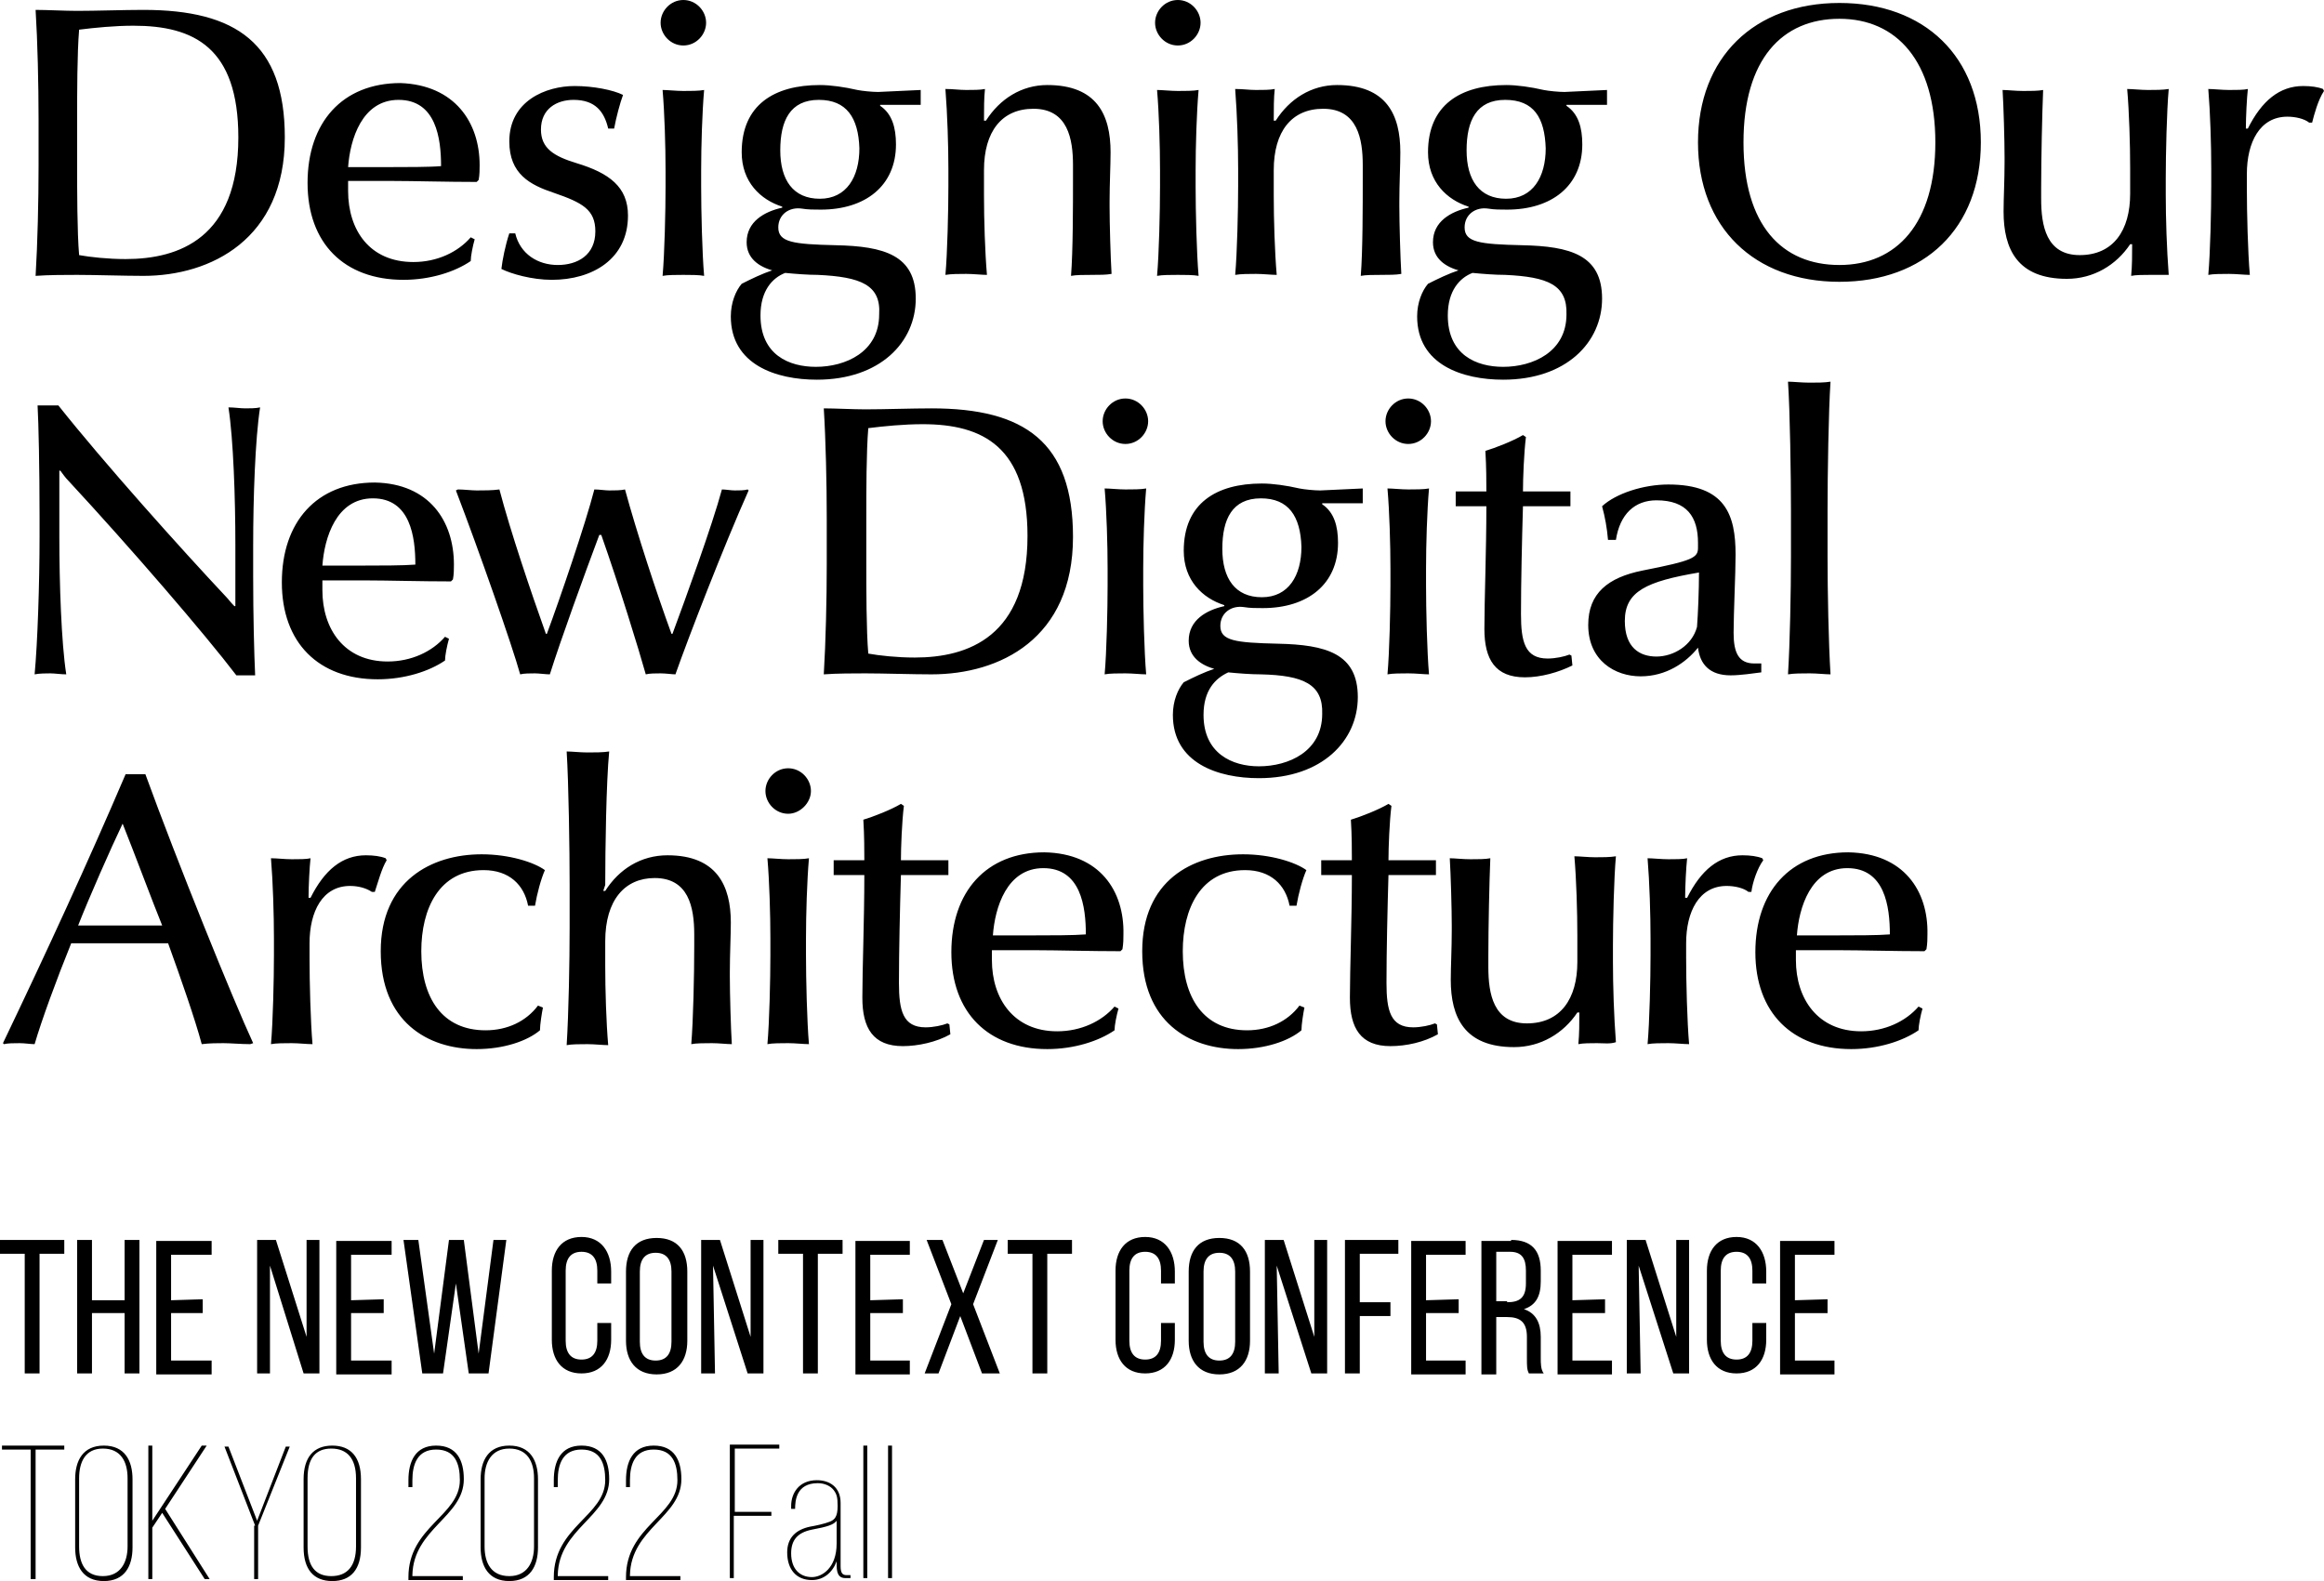 <?xml version="1.0" encoding="UTF-8"?><svg id="Layer_2" xmlns="http://www.w3.org/2000/svg" viewBox="0 0 235 159.9"><g id="Layer_2-2"><g id="Layer_1-2"><g><path d="M2.5,138.9v-12.1H0v-1.4H6.5v1.4h-2.5v12.1h-1.5Zm6.8-6.1v6.1h-1.5v-13.5h1.5v6.1h3.3v-6.1h1.5v13.5h-1.5v-6.1h-3.3Zm11.2-1.4v1.4h-3.2v4.8h4.1v1.4h-5.6v-13.5h5.6v1.4h-4.1v4.6l3.2-.1h0Zm6.9,7.5h-1.4v-13.5h1.9l3.1,9.8v-9.8h1.3v13.5h-1.6l-3.4-10.9v10.9h.1Zm11.4-7.5v1.4h-3.3v4.8h4.1v1.4h-5.6v-13.5h5.6v1.4h-4.1v4.6l3.3-.1h0Zm6,7.5h-2.1l-1.9-13.5h1.5l1.6,11.5,1.5-11.5h1.5l1.5,11.5,1.5-11.5h1.3l-1.8,13.5h-2l-1.3-9.1-1.3,9.1h0Zm17-10.3v1.2h-1.4v-1.3c0-1.2-.5-1.9-1.6-1.9s-1.6,.7-1.6,1.9v7.1c0,1.2,.5,1.9,1.6,1.9s1.6-.7,1.6-1.9v-1.8h1.4v1.7c0,2-1,3.4-3,3.4s-3-1.4-3-3.4v-7c0-2,1-3.4,3-3.4s3,1.5,3,3.5h0Zm1.5,0c0-2.1,1-3.4,3.1-3.4s3.1,1.3,3.1,3.4v7c0,2-1,3.4-3.1,3.4s-3.1-1.4-3.1-3.4v-7Zm1.4,7.1c0,1.2,.5,1.9,1.6,1.9s1.6-.7,1.6-1.9v-7.1c0-1.2-.5-1.9-1.6-1.9s-1.6,.7-1.6,1.9v7.1Zm7.6,3.2h-1.4v-13.5h1.9l3.1,9.8v-9.8h1.3v13.5h-1.6l-3.5-10.9,.2,10.9h0Zm8.9,0v-12.1h-2.5v-1.4h6.5v1.4h-2.5v12.1h-1.5Zm10.1-7.5v1.4h-3.3v4.8h4v1.4h-5.5v-13.5h5.5v1.4h-4v4.6l3.3-.1h0Zm5.8,1.7l-2.2,5.8h-1.4l2.7-7-2.5-6.5h1.6l2.1,5.4,2.1-5.4h1.4l-2.5,6.5,2.7,7h-1.8l-2.2-5.8h0Zm7.3,5.8v-12.1h-2.5v-1.4h6.5v1.4h-2.5v12.1h-1.5Zm14.4-10.3v1.2h-1.4v-1.3c0-1.2-.5-1.9-1.6-1.9s-1.6,.7-1.6,1.9v7.1c0,1.2,.5,1.9,1.6,1.9s1.6-.7,1.6-1.9v-1.8h1.4v1.7c0,2-1,3.4-3,3.4s-3-1.4-3-3.4v-7c0-2,1-3.4,3-3.4s3,1.5,3,3.5h0Zm1.4,0c0-2.1,1-3.4,3.1-3.4s3.1,1.3,3.1,3.4v7c0,2-1,3.4-3.1,3.4s-3.1-1.4-3.1-3.4v-7Zm1.5,7.1c0,1.2,.5,1.9,1.6,1.9s1.6-.7,1.6-1.9v-7.1c0-1.2-.5-1.9-1.6-1.9s-1.6,.7-1.6,1.9v7.1Zm7.6,3.2h-1.4v-13.5h1.9l3.1,9.8v-9.8h1.3v13.5h-1.6l-3.5-10.9,.2,10.9h0Zm11.3-7.2v1.4h-3.1v5.8h-1.5v-13.5h5.4v1.4h-3.9v4.9h3.1Zm6.9-.3v1.4h-3.3v4.8h4v1.4h-5.5v-13.5h5.5v1.4h-4v4.6l3.3-.1h0Zm5.3-6c2.1,0,3,1.1,3,3.1v1.1c0,1.5-.5,2.4-1.7,2.8,1.2,.4,1.7,1.4,1.7,2.8v2.1c0,.6,0,1.2,.3,1.6h-1.5c-.2-.4-.2-.7-.2-1.6v-2.1c0-1.5-.7-2-2-2h-1.1v5.8h-1.5v-13.5h3v-.1Zm-.4,6.3c1.2,0,1.9-.4,1.9-1.9v-1.3c0-1.2-.4-1.9-1.6-1.9h-1.4v5h1.1v.1Zm9.9-.3v1.4h-3.3v4.8h4v1.4h-5.5v-13.5h5.5v1.4h-4v4.6l3.3-.1h0Zm3.6,7.5h-1.4v-13.5h1.9l3.1,9.8v-9.8h1.3v13.5h-1.6l-3.5-10.9,.2,10.9h0Zm12.7-10.3v1.2h-1.4v-1.3c0-1.2-.5-1.9-1.6-1.9s-1.6,.7-1.6,1.9v7.1c0,1.2,.5,1.9,1.6,1.9s1.6-.7,1.6-1.9v-1.8h1.4v1.7c0,2-1,3.4-3,3.4s-3-1.4-3-3.4v-7c0-2,1-3.4,3-3.4s3,1.5,3,3.5h0Zm6.2,2.8v1.4h-3.3v4.8h4v1.4h-5.5v-13.5h5.5v1.4h-4v4.6l3.3-.1h0ZM3.1,159.7v-13.1H.2v-.4H6.5v.4H3.6v13.1h-.5Zm4.5-10.1c0-1.9,.8-3.4,2.9-3.4s2.9,1.5,2.9,3.4v6.9c0,1.9-.8,3.4-2.9,3.4s-2.9-1.5-2.9-3.4v-6.9Zm.4,6.8c0,1.7,.6,3,2.4,3s2.5-1.4,2.5-3v-6.9c0-1.7-.7-3-2.5-3s-2.4,1.4-2.4,3v6.9Zm8.4-3.4l-1,1.5v5.2h-.4v-13.5h.4v7.6l5-7.6h.5l-4.2,6.4,4.5,7.1h-.5l-4.3-6.7h0Zm9.4,1.3l-3.1-8h.4l2.9,7.5,2.9-7.5h.4l-3.2,8v5.4h-.4v-5.4h.1Zm4.9-4.7c0-2.2,1-3.4,2.9-3.4s2.9,1.2,2.9,3.4v6.9c0,2.2-1,3.4-2.9,3.4s-2.9-1.2-2.9-3.4v-6.9Zm.4,6.8c0,2,.8,3,2.4,3s2.5-1,2.5-3v-6.9c0-2-.9-3-2.5-3s-2.4,1-2.4,3v6.9Zm15.8-6.8c0,3.8-5.1,5-5.2,9.7v.1h5.1v.4h-5.5v-.3c0-5.1,5.2-6.2,5.2-9.8,0-1.7-.5-3.1-2.4-3.1s-2.4,1.5-2.4,3.1v.7h-.4v-.7c0-1.9,.7-3.5,2.8-3.5s2.8,1.5,2.8,3.4h0Zm1.7,0c0-1.9,.8-3.4,2.9-3.4s2.9,1.5,2.9,3.4v6.9c0,1.9-.8,3.4-2.9,3.4s-2.9-1.5-2.9-3.4v-6.9Zm.4,6.8c0,1.7,.7,3,2.5,3s2.5-1.4,2.5-3v-6.9c0-1.7-.7-3-2.5-3s-2.5,1.4-2.5,3v6.9Zm12.6-6.8c0,3.8-5.1,5-5.2,9.7v.1h5.1v.4h-5.5v-.3c0-5.1,5.2-6.2,5.2-9.8,0-1.7-.5-3.1-2.4-3.1s-2.4,1.5-2.4,3.1v.7h-.4v-.7c0-1.9,.7-3.5,2.8-3.5s2.8,1.5,2.8,3.4h0Zm7.3,0c0,3.8-5.1,5-5.2,9.7v.1h5.1v.4h-5.5v-.3c0-5.1,5.2-6.2,5.2-9.8,0-1.7-.5-3.1-2.4-3.1s-2.4,1.5-2.4,3.1v.7h-.4v-.7c0-1.9,.7-3.5,2.8-3.5s2.8,1.5,2.8,3.4h0Zm9.1,3.3v.4h-3.8v6.3h-.4v-13.5h5v.4h-4.5v6.4h3.7Zm3.9,1.5c.6-.1,1.5-.3,2-.5s.8-.5,.8-1.6c0-.9-.1-1.2-.4-1.6-.3-.4-.9-.7-1.6-.7-2.2,0-2.3,1.8-2.3,2.6h-.4v-.3c0-1.3,.8-2.6,2.6-2.6,1.3,0,2.4,.7,2.4,2.3v6.4c0,.7,.2,.9,.6,.9h.4v.3h-.5c-.5,0-.9-.2-.9-1.3v-.4h0c-.4,1.1-1.3,1.9-2.5,1.9-1.6,0-2.5-1.1-2.5-2.8,0-1.5,.9-2.3,2.3-2.6h0Zm2.7-.6c-.3,.4-.9,.6-2.5,.9-1.5,.3-2.1,1.1-2.1,2.4,0,1.6,.9,2.4,2.1,2.4,1,0,2.5-.9,2.5-3.4v-2.3Zm2.7-7.6h.4v13.4h-.4v-13.4Zm2.5,0h.4v13.4h-.4v-13.4Z"/><path d="M14.5,27.9c-1.9,0-4.9-.1-6.7-.1-1.1,0-2.9,0-4.2,.1,.2-3.3,.3-7.6,.3-11.1v-4.7c0-3.6-.1-7.9-.3-11.1,1.1,0,3,.1,4.2,.1,1.9,0,4.7-.1,6.7-.1,9.4,0,14.3,3.4,14.3,12.9,0,10.3-7.5,14-14.3,14h0ZM13.5,2.6c-1.9,0-3.9,.2-5.5,.4-.2,2.4-.2,6.4-.2,9v4.7c0,2.5,0,6.8,.2,9.1,1.1,.2,2.9,.4,4.7,.4,5.4,0,11.4-2.1,11.4-12.3,0-9.1-4.5-11.3-10.6-11.3h0Zm35,14.1c0,.4,0,1-.1,1.5l-.2,.2c-3,0-6.4-.1-8.5-.1h-4.5v1c0,4,2.2,7.2,6.6,7.2,2.4,0,4.5-1,5.8-2.5l.4,.2c-.2,.7-.4,1.7-.4,2.2-1.6,1.1-4.1,1.9-6.8,1.9-6,0-9.7-3.7-9.7-9.8s3.5-10.1,9.4-10.1c5.5,.2,8,4,8,8.3h0Zm-8.2-6.6c-3.7,0-4.9,4-5.1,6.8h4.1c1.7,0,4.2,0,5.3-.1,0-2.8-.5-6.7-4.3-6.7h0Zm15.5,18.2c-2,0-4.1-.6-5.1-1.1,.1-.9,.4-2.4,.8-3.6h.6c.5,2.1,2.3,3.2,4.3,3.2s3.8-1,3.8-3.4c0-2.2-1.3-2.9-4.2-3.9-2.4-.8-4.5-1.9-4.5-5.2,0-4.1,3.7-5.6,6.6-5.6,1.9,0,3.9,.4,4.9,.9-.3,.8-.7,2.3-.9,3.4h-.6c-.4-1.7-1.3-2.9-3.5-2.9-1.7,0-3.3,.9-3.3,3,0,1.9,1.3,2.7,3.6,3.4,3.3,1,5.2,2.4,5.2,5.3,0,4.4-3.6,6.5-7.7,6.5h0Zm13.3-23.7c-1.3,0-2.3-1.1-2.3-2.3s1-2.3,2.3-2.3,2.3,1.1,2.3,2.3-1,2.3-2.3,2.3Zm0,23.2c-.7,0-1.6,0-2.1,.1,.2-2.2,.3-6.6,.3-9v-1.7c0-2.4-.1-5.8-.3-8.1,.5,0,1.4,.1,2.1,.1s1.6,0,2.1-.1c-.2,2.3-.3,5.7-.3,8.1v1.7c0,2.4,.1,6.7,.3,9-.5-.1-1.4-.1-2.1-.1Zm9.2-.4c-1.6-.4-2.8-1.3-2.8-2.9,0-2.1,1.8-3.1,3.6-3.5v-.1c-2.2-.7-4.1-2.5-4.1-5.5,0-4.8,3.3-6.8,7.9-6.8,1.1,0,2.5,.2,3.8,.5,.5,.1,1.5,.2,2.1,.2l4.3-.2v1.5h-4.1v.1c1.2,.8,1.6,2.2,1.6,3.9,0,4.2-3.1,6.6-7.6,6.6-.7,0-1.3,0-1.9-.1-1.3-.2-2.4,.6-2.4,1.9,0,1.5,1.5,1.7,5.8,1.8,4.9,.1,8.1,1,8.1,5.4s-3.6,8.2-10,8.2c-4.1,0-8.7-1.5-8.7-6.4,0-1.4,.5-2.6,1.1-3.3,1-.5,2-1,3.2-1.4l.1,.1h0Zm4.4,.4c-1,0-2.3-.1-3.3-.2-1.3,.5-2.5,1.8-2.5,4.3,0,4,2.9,5.2,5.6,5.2,3,0,6.4-1.5,6.4-5.3,.2-3-1.9-3.8-6.2-4h0Zm.1-17.7c-2.9,0-3.9,2.1-3.9,5.1s1.3,4.9,4,4.9,4-2.2,4-5.1c-.1-3.1-1.3-4.9-4.1-4.9h0Zm27.6,17.7c-.8,0-1.6,0-2.1,.1,.2-2.5,.2-7,.2-10v-1.2c0-2.6-.5-5.7-4-5.7-3.2,0-5,2.3-5,6.2v2.6c0,2.4,.1,5.7,.3,8-.5,0-1.4-.1-2.1-.1s-1.5,0-2.1,.1c.2-2.2,.3-6.6,.3-9v-1.7c0-2.4-.1-5.5-.3-8.1,.8,0,1.4,.1,2.1,.1s1.4,0,1.9-.1c-.1,.9-.1,2-.1,3.2h.2c1.4-2.2,3.6-3.6,6.2-3.6,5,0,6.4,3,6.4,6.8,0,1.3-.1,3.2-.1,5v.5c0,1.7,.1,5.2,.2,6.8-.5,.1-1.3,.1-2,.1h0Zm8.7-23.2c-1.3,0-2.3-1.1-2.3-2.3s1-2.3,2.3-2.3,2.3,1.1,2.3,2.3-1,2.3-2.3,2.3Zm0,23.2c-.7,0-1.6,0-2.1,.1,.2-2.2,.3-6.6,.3-9v-1.7c0-2.4-.1-5.8-.3-8.1,.5,0,1.4,.1,2.1,.1s1.6,0,2.1-.1c-.2,2.3-.3,5.7-.3,8.1v1.7c0,2.4,.1,6.7,.3,9-.5-.1-1.4-.1-2.1-.1Zm20.6,0c-.8,0-1.6,0-2.1,.1,.2-2.5,.2-7,.2-10v-1.2c0-2.6-.5-5.7-4-5.7-3.2,0-5,2.3-5,6.2v2.6c0,2.4,.1,5.7,.3,8-.5,0-1.4-.1-2.1-.1s-1.5,0-2.1,.1c.2-2.2,.3-6.6,.3-9v-1.7c0-2.4-.1-5.5-.3-8.1,.8,0,1.4,.1,2.1,.1s1.4,0,1.9-.1c-.1,.9-.1,2-.1,3.2h.2c1.4-2.2,3.6-3.6,6.2-3.6,5,0,6.4,3,6.4,6.8,0,1.3-.1,3.2-.1,5v.5c0,1.7,.1,5.2,.2,6.8-.5,.1-1.3,.1-2,.1h0Zm8-.4c-1.6-.4-2.8-1.3-2.8-2.9,0-2.1,1.8-3.1,3.6-3.5v-.1c-2.2-.7-4.1-2.5-4.1-5.5,0-4.8,3.3-6.8,7.9-6.8,1.1,0,2.5,.2,3.8,.5,.5,.1,1.5,.2,2.1,.2l4.3-.2v1.5h-4.1v.1c1.2,.8,1.6,2.2,1.6,3.9,0,4.2-3.1,6.6-7.6,6.6-.7,0-1.3,0-1.9-.1-1.3-.2-2.4,.6-2.4,1.9,0,1.5,1.5,1.7,5.8,1.8,4.9,.1,8.1,1,8.1,5.4s-3.6,8.2-10,8.2c-4.1,0-8.7-1.5-8.7-6.4,0-1.4,.5-2.6,1.1-3.3,1-.5,2-1,3.2-1.4l.1,.1h0Zm4.5,.4c-1,0-2.3-.1-3.3-.2-1.3,.5-2.5,1.8-2.5,4.3,0,4,2.9,5.2,5.6,5.2,3,0,6.4-1.5,6.4-5.3,.1-3-1.9-3.8-6.2-4h0Zm0-17.7c-2.9,0-3.9,2.1-3.9,5.1s1.3,4.9,4,4.9,4-2.2,4-5.1c-.1-3.1-1.2-4.9-4.1-4.9h0Zm33.8,18.4c-8.6,0-14.3-5.5-14.3-14.1S177.4,.3,186,.3s14.3,5.4,14.3,14.1-5.7,14.1-14.3,14.1Zm0-26.6c-5.8,0-9.7,4.1-9.7,12.5s3.9,12.4,9.7,12.4,9.7-4.2,9.7-12.4-3.9-12.5-9.7-12.5Zm31.4,25.9c-.7,0-1.4,0-1.9,.1,.1-1,.1-2.1,.1-3.2h-.2c-1.4,2.1-3.7,3.5-6.4,3.5-5,0-6.4-3-6.4-6.8,0-1.3,.1-3.2,.1-5v-.5c0-1.7-.1-5.2-.2-6.8,.5,0,1.3,.1,2.1,.1,.7,0,1.5,0,2-.1-.1,2.4-.2,7-.2,9.9v1.1c0,2.7,.5,5.7,3.9,5.7s5.1-2.5,5.1-6.2v-2.6c0-2.4-.1-5.7-.3-8,.5,0,1.4,.1,2.1,.1s1.5,0,2.1-.1c-.2,2.2-.3,6.6-.3,9v1.7c0,2.4,.1,5.5,.3,8.1h-1.9Zm16.4-15.4h-.3c-.5-.4-1.4-.6-2.2-.6-2.8,0-4.1,2.6-4.1,5.8v1.5c0,2.4,.1,6.4,.3,8.7-.5,0-1.4-.1-2.1-.1s-1.6,0-2.1,.1c.2-2.2,.3-6.6,.3-9v-1.7c0-2.4-.1-5.7-.3-8.1,.5,0,1.4,.1,2.1,.1s1.5,0,1.9-.1c-.1,.9-.2,2.8-.2,4h.2c1.4-2.8,3.2-4.3,5.6-4.3,.8,0,1.5,.1,2,.3l.1,.2c-.6,.9-1,2.4-1.2,3.2h0ZM25.6,55.1v3.2c0,4,.1,7.8,.2,10h-1.9c-3.2-4.2-10.7-12.9-17-19.7-.3-.3-.5-.6-.8-1h-.1v6.7c0,4.7,.2,10.7,.7,13.9-.5,0-1.2-.1-1.6-.1s-1.1,0-1.6,.1c.3-3.2,.5-9.2,.5-13.9v-2c0-5-.1-9.5-.2-11.3h2.1c4.6,5.8,12.4,14.5,17,19.4,.2,.2,.4,.5,.8,.9h.1v-6.2c0-4.7-.2-10.7-.7-13.9,.6,0,1.2,.1,1.7,.1,.4,0,1.1,0,1.5-.1-.5,3.2-.7,9.2-.7,13.9h0Zm20.3,2c0,.4,0,1-.1,1.5l-.2,.2c-3,0-6.4-.1-8.5-.1h-4.5v1c0,3.9,2.2,7.2,6.6,7.2,2.4,0,4.5-1,5.8-2.5l.4,.2c-.2,.7-.4,1.7-.4,2.2-1.6,1.1-4.1,1.9-6.8,1.9-6,0-9.7-3.7-9.7-9.8s3.5-10.1,9.4-10.1c5.5,.1,8,3.9,8,8.3h0Zm-8.2-6.7c-3.7,0-4.9,4-5.1,6.8h4.1c1.7,0,4.1,0,5.3-.1,0-2.8-.5-6.7-4.3-6.7h0Zm30.6,17.8c-.3,0-1-.1-1.5-.1s-1.1,0-1.5,.1c-.7-2.5-2.7-9-4.5-14.1h-.2c-1.5,4-3.9,10.6-5,14.1-.4,0-1.1-.1-1.5-.1-.5,0-1.1,0-1.5,.1-.8-2.9-4.2-12.6-6.5-18.6l.2-.1c.6,0,1.4,.1,1.9,.1,.7,0,1.6,0,2.3-.1,1.1,4.2,3.2,10.4,4.7,14.6h.1c1.3-3.5,3.9-11.1,4.8-14.6,.5,0,1.1,.1,1.5,.1,.5,0,1.2,0,1.6-.1,1.2,4.4,3.2,10.5,4.7,14.6h.1c1.3-3.5,4-10.9,5-14.6,.4,0,.9,.1,1.3,.1s1,0,1.3-.1l.1,.1c-2.5,5.6-6.1,14.9-7.4,18.6h0Zm25.9,0c-1.9,0-4.9-.1-6.7-.1-1.1,0-2.9,0-4.2,.1,.2-3.3,.3-7.6,.3-11.1v-4.7c0-3.5-.1-7.9-.3-11.1,1.1,0,3,.1,4.2,.1,1.9,0,4.7-.1,6.7-.1,9.4,0,14.3,3.4,14.3,13,0,10.3-7.4,13.9-14.3,13.9h0Zm-.9-25.3c-1.9,0-3.9,.2-5.5,.4-.2,2.4-.2,6.4-.2,9v4.7c0,2.5,0,6.8,.2,9.1,1.1,.2,2.9,.4,4.7,.4,5.4,0,11.4-2.1,11.4-12.3,0-9-4.5-11.3-10.6-11.3h0Zm20.5,2c-1.3,0-2.3-1.1-2.3-2.3s1-2.3,2.3-2.3,2.3,1.1,2.3,2.3-1,2.3-2.3,2.3Zm0,23.2c-.7,0-1.6,0-2.1,.1,.2-2.2,.3-6.6,.3-9v-1.7c0-2.4-.1-5.8-.3-8.1,.5,0,1.4,.1,2.1,.1s1.6,0,2.1-.1c-.2,2.3-.3,5.7-.3,8.1v1.7c0,2.4,.1,6.7,.3,9-.5,0-1.4-.1-2.1-.1Zm9.2-.4c-1.6-.4-2.8-1.3-2.8-2.9,0-2.1,1.8-3.1,3.6-3.5v-.1c-2.2-.7-4.1-2.5-4.1-5.5,0-4.8,3.3-6.8,7.9-6.8,1.1,0,2.5,.2,3.8,.5,.5,.1,1.5,.2,2.1,.2l4.3-.2v1.5h-4.1v.1c1.2,.8,1.6,2.2,1.6,3.9,0,4.2-3.1,6.6-7.6,6.6-.7,0-1.3,0-1.9-.1-1.3-.2-2.4,.6-2.4,1.9,0,1.5,1.5,1.7,5.8,1.8,4.9,.1,8.1,1,8.1,5.4s-3.6,8.2-10,8.2c-4.1,0-8.7-1.5-8.7-6.4,0-1.4,.5-2.6,1.1-3.3,1-.5,2-1,3.2-1.4l.1,.1h0Zm4.5,.5c-1,0-2.3-.1-3.3-.2-1.3,.6-2.5,1.8-2.5,4.3,0,3.9,2.9,5.2,5.6,5.2,3,0,6.4-1.5,6.4-5.3,.1-3-1.9-3.9-6.2-4h0Zm0-17.8c-2.9,0-3.9,2.1-3.9,5.1s1.3,4.9,4,4.9,4-2.2,4-5.1c-.1-3.1-1.3-4.9-4.1-4.9h0Zm14.9-5.5c-1.3,0-2.3-1.1-2.3-2.3s1-2.3,2.3-2.3,2.3,1.1,2.3,2.3-1,2.3-2.3,2.3Zm0,23.2c-.7,0-1.6,0-2.1,.1,.2-2.2,.3-6.6,.3-9v-1.7c0-2.4-.1-5.8-.3-8.1,.5,0,1.4,.1,2.1,.1s1.6,0,2.1-.1c-.2,2.3-.3,5.7-.3,8.1v1.7c0,2.4,.1,6.7,.3,9-.5,0-1.3-.1-2.1-.1Zm11.8,.4c-3,0-4.1-1.8-4.1-4.9,0-2.9,.2-7.9,.2-12.4h-3.1v-1.5h3.1c0-.9,0-2.5-.1-4.1,1-.3,2.8-1,3.8-1.6l.3,.2c-.2,1.6-.3,4.2-.3,5.5h4.8v1.5h-4.8c-.1,3.4-.2,7.7-.2,10.9,0,2.8,.4,4.5,2.7,4.5,.8,0,1.7-.2,2.2-.4l.2,.1,.1,1c-1.4,.7-3.2,1.2-4.8,1.2h0Zm20.8-.2c-2.1,0-3.1-1.1-3.3-2.8-1.2,1.5-3.2,2.9-5.8,2.9s-5.3-1.6-5.3-5.2c0-3.2,2-4.8,5.5-5.5,5.1-1,5.6-1.3,5.6-2.3v-.5c0-2.6-1.1-4.3-4.2-4.3-2.2,0-3.7,1.4-4.1,4h-.8c-.1-1.2-.3-2.3-.6-3.4,1.4-1.3,4.2-2.2,6.7-2.2,5.8,0,6.8,3.1,6.8,7.1,0,1.9-.2,5.9-.2,7.9s.5,3.1,2.1,3.1h.7v.9c-.8,.1-2.1,.3-3.1,.3h0Zm-10.7-5.5c0,2.7,1.5,3.6,3.2,3.6s3.6-1.1,4.1-3c.1-1.3,.2-3.7,.2-5.5-5.3,.9-7.5,1.9-7.5,4.9h0Zm18.7,5.3c-.8,0-1.6,0-2.2,.1,.2-3.2,.3-8.4,.3-11.9v-4.7c0-3.5-.1-10.1-.3-13,.5,0,1.4,.1,2.2,.1,.7,0,1.5,0,2.1-.1-.2,2.9-.3,9.4-.3,13v4.7c0,3.5,.1,8.7,.3,11.9-.5,0-1.4-.1-2.1-.1ZM25.3,105.6c-.9,0-2-.1-2.7-.1-.6,0-1.4,0-2.2,.1-.7-2.6-2.1-6.6-3.4-10.2H7.2c-1.5,3.7-3,7.8-3.7,10.2-.4,0-1-.1-1.5-.1-.6,0-1.2,0-1.6,.1l-.1-.1c4.4-9.2,8.6-18.3,12.4-27.2h2c3.2,8.8,8.9,22.9,10.9,27.2l-.3,.1h0Zm-12.9-22.3c-1.2,2.5-3.4,7.5-4.5,10.3h8.5c-.9-2.2-2.8-7.3-4-10.3h0Zm25.5,6.9h-.3c-.6-.4-1.4-.6-2.2-.6-2.8,0-4.1,2.6-4.1,5.8v1.5c0,2.4,.1,6.4,.3,8.7-.6,0-1.4-.1-2.1-.1s-1.6,0-2.1,.1c.2-2.2,.3-6.6,.3-9v-1.7c0-2.4-.1-5.7-.3-8.1,.6,0,1.4,.1,2.1,.1s1.5,0,1.9-.1c-.1,.9-.2,2.8-.2,4h.2c1.4-2.8,3.2-4.3,5.6-4.3,.8,0,1.5,.1,2,.3l.1,.2c-.5,.8-.9,2.3-1.2,3.2h0Zm16.7,14c-1.3,1.1-3.7,1.9-6.4,1.9-5,0-9.7-2.8-9.7-9.9s5.1-9.8,10.2-9.8c2.8,0,5.3,.8,6.4,1.6-.4,.9-.8,2.4-1,3.6h-.7c-.4-2.1-1.9-3.6-4.5-3.6-4.5,0-6.3,3.9-6.3,8.2,0,4.7,2.1,8,6.5,8,2.2,0,4.1-.9,5.3-2.5l.5,.2c-.1,.5-.3,1.7-.3,2.3h0Zm6.4-14.1h.2c1.4-2.2,3.6-3.6,6.3-3.6,5,0,6.4,3.1,6.4,6.8,0,1.3-.1,3.2-.1,5v.5c0,1.7,.1,5.2,.2,6.8-.5,0-1.3-.1-2-.1s-1.6,0-2.1,.1c.2-2.4,.3-7,.3-9.9v-1.2c0-2.8-.6-5.7-4-5.7-3,0-5,2.2-5,6.4v2.5c0,2.4,.1,5.7,.3,8-.5,0-1.4-.1-2.1-.1s-1.6,0-2.1,.1c.2-3.2,.3-8.4,.3-11.9v-4.3c0-3.6-.1-10.3-.3-13.5,.5,0,1.4,.1,2.1,.1s1.6,0,2.2-.1c-.3,3.1-.4,9.9-.4,13.5l-.2,.6h0Zm18.7-7.8c-1.3,0-2.3-1.1-2.3-2.3s1-2.3,2.3-2.3,2.3,1.1,2.3,2.3-1.1,2.3-2.3,2.3Zm0,23.2c-.7,0-1.6,0-2.1,.1,.2-2.2,.3-6.6,.3-9v-1.7c0-2.4-.1-5.8-.3-8.1,.5,0,1.4,.1,2.1,.1s1.6,0,2.1-.1c-.2,2.3-.3,5.7-.3,8.1v1.7c0,2.4,.1,6.7,.3,9-.5,0-1.4-.1-2.1-.1Zm11.6,.3c-3,0-4.1-1.8-4.1-4.9,0-2.9,.2-7.9,.2-12.4h-3.1v-1.5h3.1c0-.9,0-2.5-.1-4.1,1-.3,2.8-1,3.8-1.6l.3,.2c-.2,1.6-.3,4.2-.3,5.5h4.8v1.5h-4.8c-.1,3.4-.2,7.7-.2,10.9,0,2.8,.4,4.5,2.7,4.5,.8,0,1.7-.2,2.2-.4l.2,.1,.1,1c-1.4,.8-3.3,1.2-4.8,1.2h0Zm22.3-11.3c0,.4,0,.9-.1,1.5l-.2,.2c-3,0-6.4-.1-8.5-.1h-4.5v1c0,3.9,2.2,7.2,6.6,7.2,2.4,0,4.5-1,5.8-2.5l.4,.2c-.2,.7-.4,1.7-.4,2.2-1.6,1.1-4.1,1.9-6.8,1.9-6,0-9.7-3.7-9.7-9.8s3.5-10.1,9.4-10.1c5.6,.1,8.1,3.9,8,8.3h0Zm-8.1-6.7c-3.7,0-4.9,4-5.1,6.8h4.1c1.7,0,4.1,0,5.3-.1,0-2.8-.5-6.7-4.3-6.7h0Zm26.1,16.4c-1.3,1.1-3.7,1.9-6.4,1.9-5,0-9.7-2.8-9.7-9.9s5-9.8,10.2-9.8c2.8,0,5.3,.8,6.4,1.6-.4,.9-.8,2.4-1,3.6h-.7c-.4-2.1-1.9-3.6-4.5-3.6-4.5,0-6.3,3.9-6.3,8.2,0,4.7,2.1,8,6.5,8,2.2,0,4.1-.9,5.3-2.5l.5,.2c-.1,.5-.3,1.7-.3,2.3Zm9,1.6c-3,0-4.1-1.8-4.1-4.9,0-2.9,.2-7.9,.2-12.4h-3.1v-1.5h3.1c0-.9,0-2.5-.1-4.1,1-.3,2.8-1,3.8-1.6l.3,.2c-.2,1.6-.3,4.2-.3,5.5h4.8v1.5h-4.8c-.1,3.4-.2,7.7-.2,10.9,0,2.8,.4,4.5,2.7,4.5,.8,0,1.7-.2,2.2-.4l.2,.1,.1,1c-1.4,.8-3.2,1.2-4.8,1.2h0Zm20.9-.3c-.7,0-1.4,0-1.9,.1,.1-1,.1-2.1,.1-3.2h-.2c-1.4,2.1-3.7,3.5-6.4,3.5-5,0-6.4-3-6.4-6.8,0-1.3,.1-3.2,.1-5v-.5c0-1.7-.1-5.2-.2-6.8,.5,0,1.3,.1,2.1,.1,.7,0,1.5,0,2-.1-.1,2.4-.2,7-.2,9.9v1.1c0,2.7,.5,5.7,3.9,5.7s5.1-2.5,5.1-6.2v-2.7c0-2.4-.1-5.7-.3-8,.5,0,1.4,.1,2.1,.1s1.5,0,2.1-.1c-.2,2.2-.3,6.6-.3,9v1.7c0,2.4,.1,5.5,.3,8.1-.6,.2-1.2,.1-1.9,.1h0Zm15.6-15.3h-.3c-.5-.4-1.4-.6-2.2-.6-2.8,0-4.1,2.6-4.1,5.8v1.5c0,2.4,.1,6.4,.3,8.7-.5,0-1.4-.1-2.1-.1s-1.6,0-2.1,.1c.2-2.2,.3-6.6,.3-9v-1.7c0-2.4-.1-5.7-.3-8.1,.5,0,1.4,.1,2.1,.1s1.5,0,1.9-.1c-.1,.9-.2,2.8-.2,4h.2c1.4-2.8,3.2-4.3,5.6-4.3,.8,0,1.5,.1,2,.3l.1,.2c-.6,.8-1.1,2.3-1.2,3.2h0Zm17.8,4.3c0,.4,0,.9-.1,1.5l-.2,.2c-3,0-6.4-.1-8.5-.1h-4.5v1c0,3.9,2.2,7.2,6.6,7.2,2.4,0,4.5-1,5.8-2.5l.4,.2c-.2,.7-.4,1.7-.4,2.2-1.6,1.1-4.1,1.9-6.8,1.9-6,0-9.7-3.7-9.7-9.8s3.5-10.1,9.4-10.1c5.6,.1,8.1,3.9,8,8.3h0Zm-8.1-6.7c-3.7,0-4.9,4-5.1,6.8h4.1c1.7,0,4.1,0,5.3-.1,0-2.8-.5-6.7-4.3-6.7h0Z"/></g></g></g></svg>